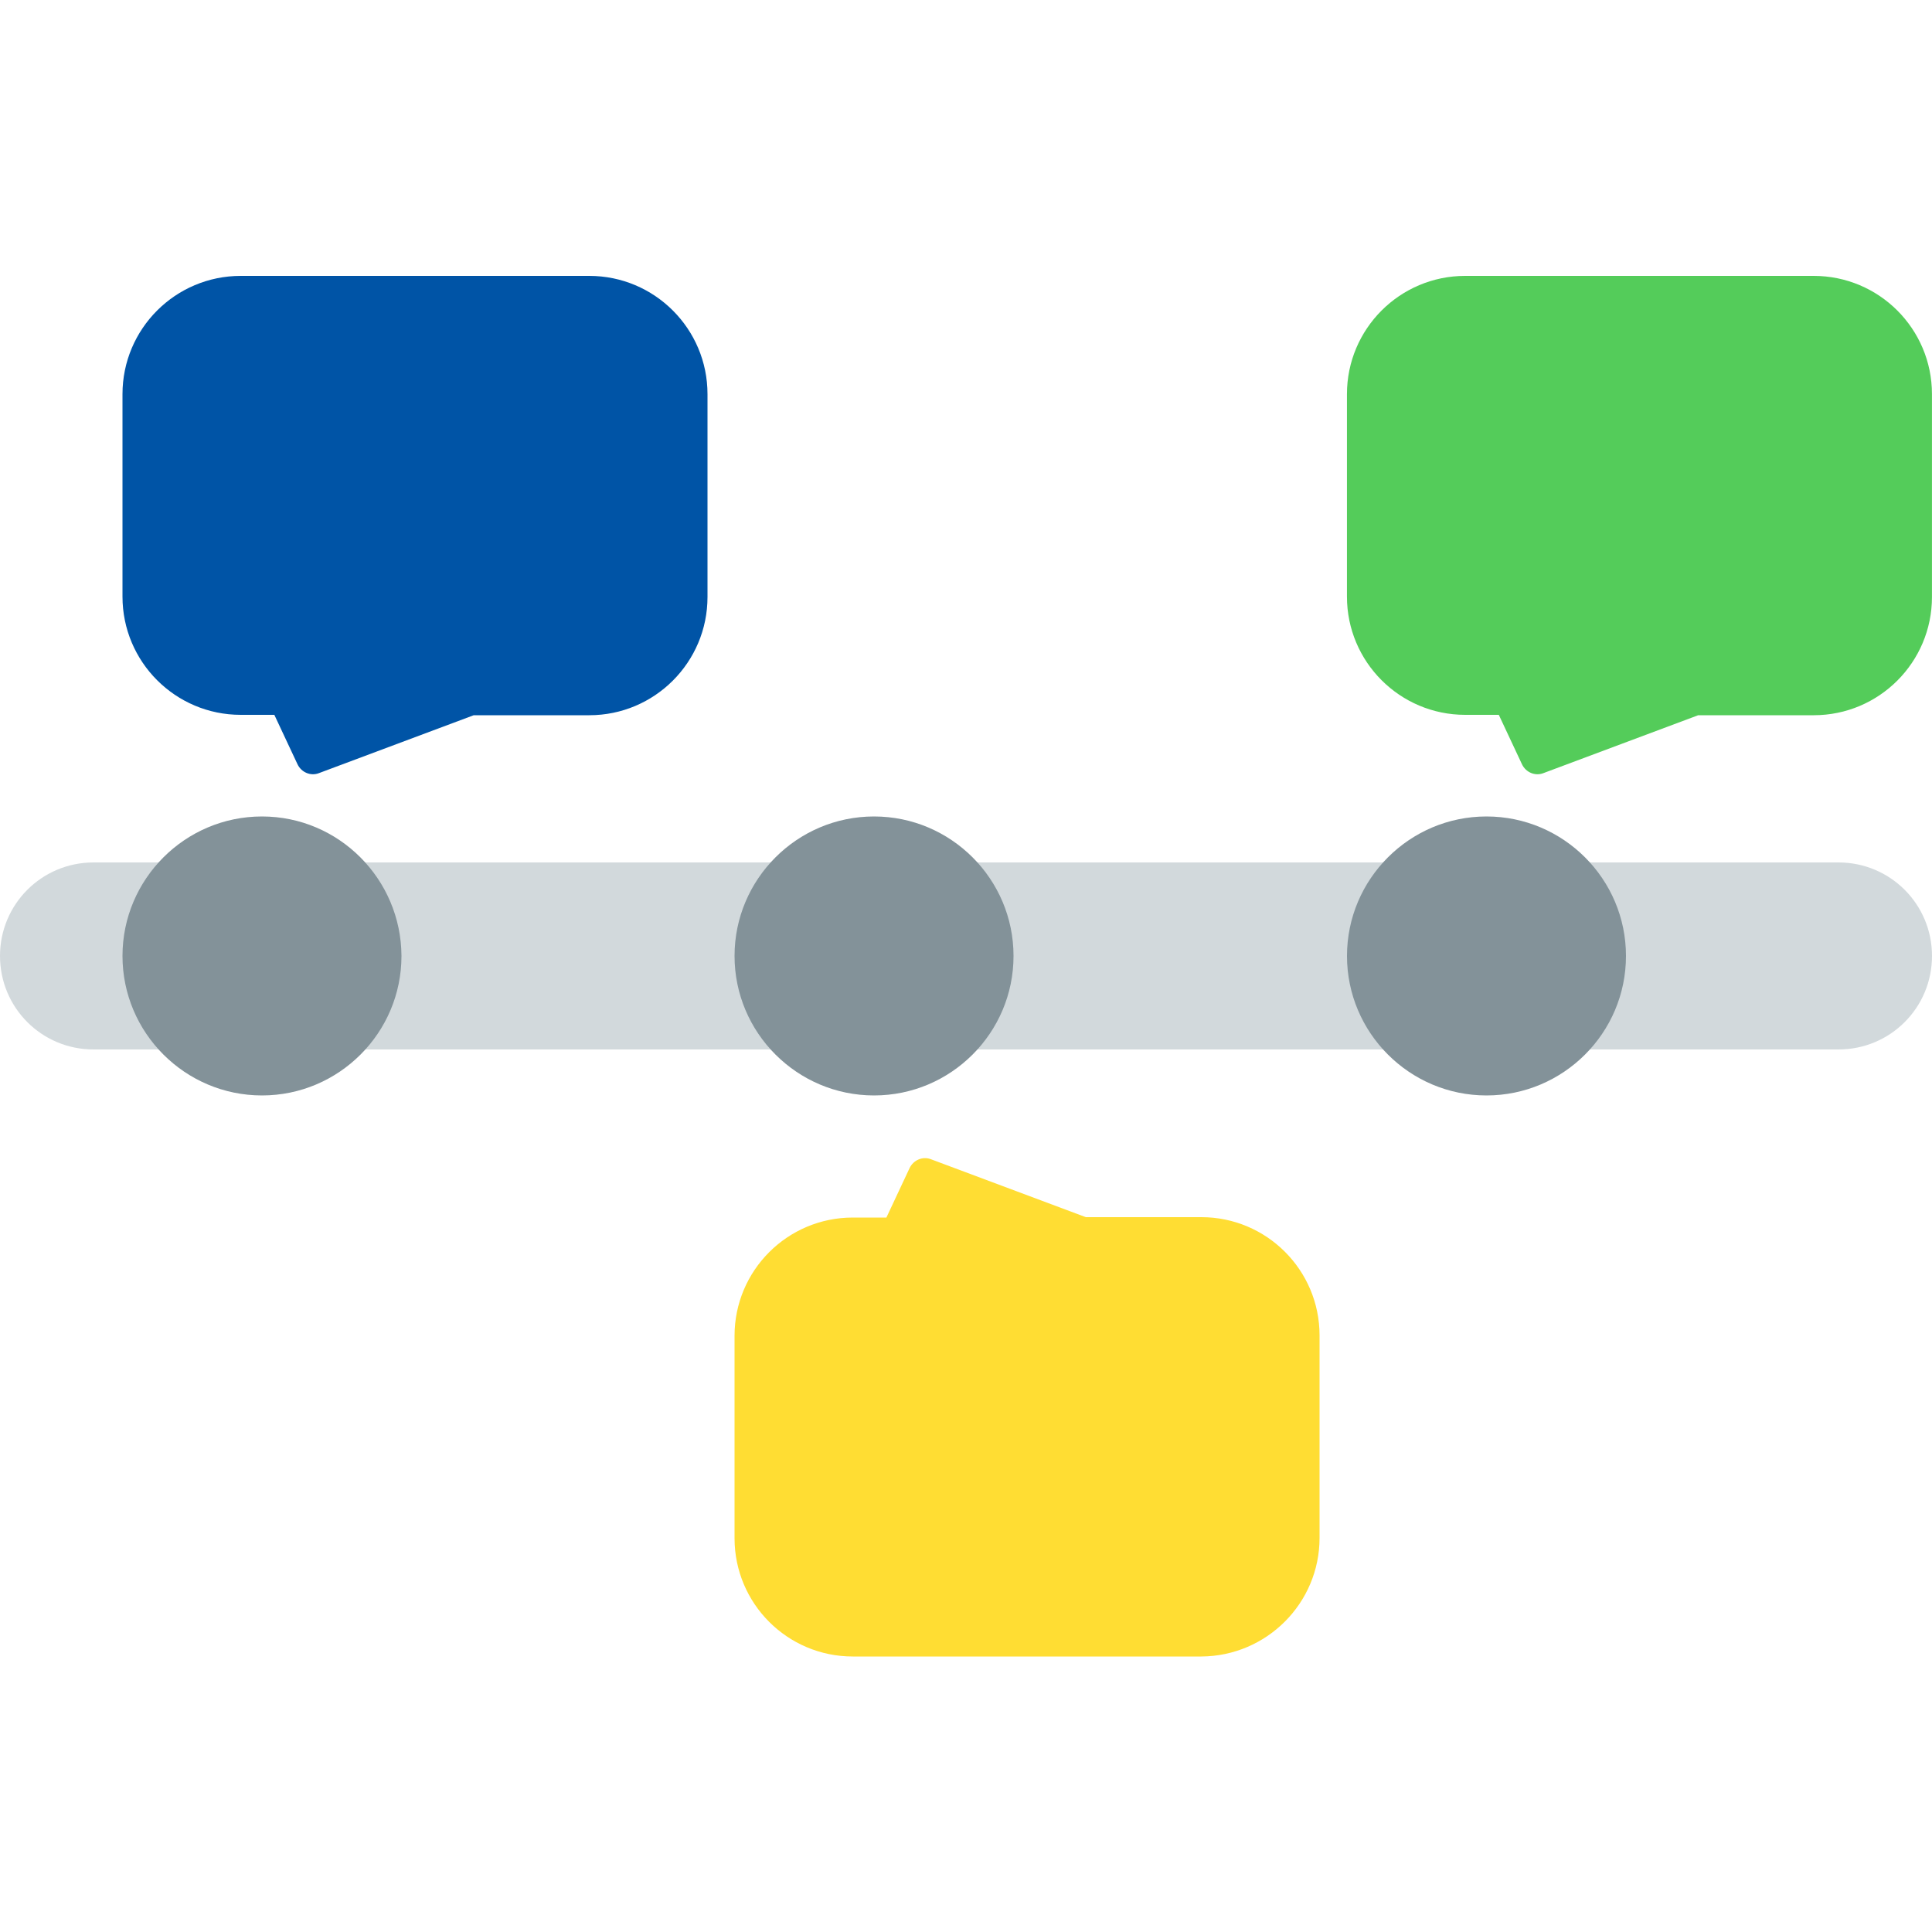 <svg width="50" height="50" viewBox="0 0 50 50" fill="none" xmlns="http://www.w3.org/2000/svg">
<path fill-rule="evenodd" clip-rule="evenodd" d="M4.65 23.03C4.76 22.9 4.78 22.72 4.7 22.57C4.63 22.42 4.47 22.32 4.3 22.32H2.42C1.08 22.32 0 23.4 0 24.74C0 26.08 1.08 27.16 2.42 27.16H4.3C4.47 27.16 4.62 27.06 4.7 26.91C4.77 26.76 4.75 26.58 4.65 26.45C4.27 25.98 4.05 25.39 4.05 24.74C4.05 24.09 4.27 23.5 4.65 23.03ZM40.94 22.32C40.77 22.32 40.62 22.42 40.54 22.57C40.47 22.72 40.49 22.9 40.59 23.03C40.97 23.5 41.19 24.09 41.19 24.74C41.19 25.39 40.97 25.98 40.59 26.45C40.48 26.58 40.46 26.76 40.54 26.91C40.61 27.06 40.77 27.16 40.94 27.16H47.58C48.92 27.16 50 26.08 50 24.74C50 23.4 48.92 22.32 47.58 22.32H40.94ZM36.34 23.03C36.45 22.9 36.47 22.72 36.39 22.57C36.32 22.42 36.16 22.32 35.99 22.32H25.1C24.93 22.32 24.78 22.42 24.7 22.57C24.63 22.72 24.65 22.9 24.75 23.03C25.13 23.5 25.35 24.09 25.35 24.74C25.35 25.39 25.13 25.98 24.75 26.45C24.64 26.58 24.62 26.76 24.7 26.91C24.77 27.06 24.93 27.16 25.1 27.16H36C36.17 27.16 36.32 27.06 36.4 26.91C36.47 26.76 36.45 26.58 36.35 26.45C35.97 25.98 35.75 25.39 35.75 24.74C35.74 24.09 35.96 23.5 36.34 23.03ZM20.49 23.03C20.6 22.9 20.62 22.72 20.54 22.57C20.47 22.42 20.31 22.32 20.14 22.32H9.25C9.08 22.32 8.93 22.42 8.85 22.57C8.78 22.72 8.8 22.9 8.9 23.03C9.28 23.5 9.5 24.09 9.5 24.74C9.5 25.39 9.28 25.98 8.9 26.45C8.79 26.58 8.77 26.76 8.85 26.91C8.92 27.06 9.08 27.16 9.25 27.16H20.15C20.32 27.16 20.47 27.06 20.55 26.91C20.62 26.76 20.6 26.58 20.5 26.45C20.12 25.98 19.9 25.39 19.9 24.74C19.89 24.09 20.12 23.5 20.49 23.03Z" fill="#D2D9DC"/>
<path fill-rule="evenodd" clip-rule="evenodd" d="M22.62 21.13C20.63 21.13 19.01 22.75 19.01 24.74C19.01 26.73 20.63 28.35 22.62 28.35C24.61 28.35 26.23 26.73 26.23 24.74C26.23 22.75 24.61 21.13 22.62 21.13ZM6.78 21.13C4.79 21.13 3.17 22.75 3.17 24.74C3.17 26.73 4.79 28.35 6.78 28.35C8.77 28.35 10.39 26.73 10.39 24.74C10.38 22.75 8.77 21.13 6.78 21.13ZM38.47 21.13C36.48 21.13 34.86 22.75 34.86 24.74C34.86 26.73 36.48 28.35 38.47 28.35C40.46 28.35 42.08 26.73 42.08 24.74C42.08 22.75 40.46 21.13 38.47 21.13Z" fill="#839299"/>
<path fill-rule="evenodd" clip-rule="evenodd" d="M49.999 10.2C49.999 8.51 48.629 7.14 46.939 7.14H37.919C36.229 7.14 34.859 8.51 34.859 10.2V15.44C34.859 17.13 36.229 18.5 37.919 18.5H38.789L39.389 19.78C39.489 19.99 39.729 20.09 39.939 20.01L43.949 18.51H46.939C48.629 18.51 49.999 17.14 49.999 15.45V10.2Z" fill="#54CC5A"/>
<path fill-rule="evenodd" clip-rule="evenodd" d="M18.31 10.2C18.31 8.51 16.94 7.14 15.25 7.14H6.23C4.54 7.14 3.17 8.51 3.17 10.2V15.44C3.17 17.13 4.54 18.5 6.23 18.5H7.1L7.7 19.78C7.8 19.99 8.04 20.09 8.25 20.01L12.26 18.51H15.25C16.94 18.51 18.31 17.14 18.31 15.45V10.2Z" fill="#0054A6"/>
<path fill-rule="evenodd" clip-rule="evenodd" d="M34.15 39.8V34.56C34.15 32.87 32.78 31.5 31.09 31.5H28.1L24.09 30C23.88 29.92 23.64 30.02 23.54 30.23L22.94 31.51H22.07C20.38 31.51 19.01 32.88 19.01 34.57V39.81C19.01 41.5 20.38 42.87 22.07 42.87H31.09C32.78 42.86 34.15 41.49 34.15 39.8Z" fill="#FFDD33"/>
</svg>
